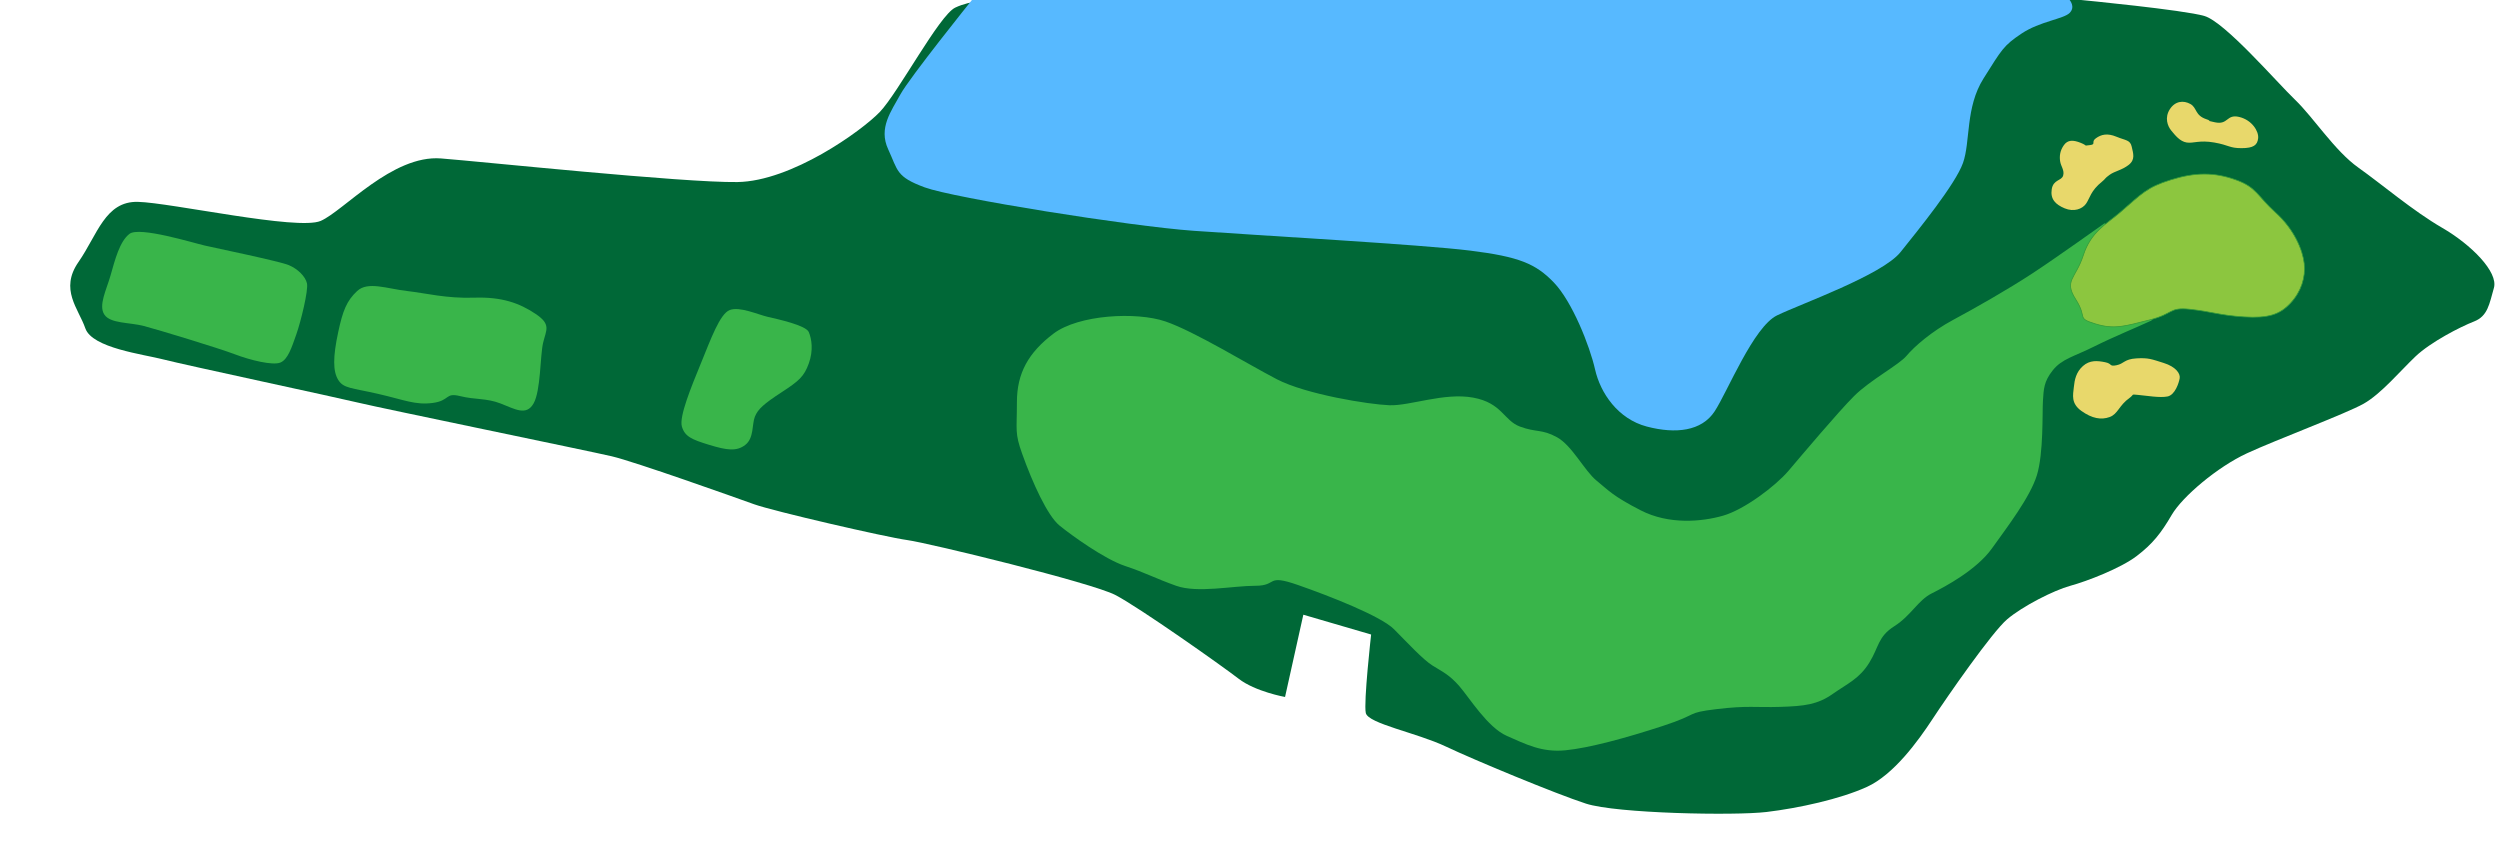 <?xml version="1.0" encoding="UTF-8"?><svg xmlns="http://www.w3.org/2000/svg" viewBox="0 0 3282 1120"><defs><style>.cls-1{fill:#006837;}.cls-2{fill:#e8d86b;}.cls-3{fill:#39b54a;}.cls-4{fill:#57b9ff;}.cls-5{fill:#8cc63f;stroke:#329b3a;stroke-miterlimit:10;}</style></defs><g id="Bounds"><path class="cls-1" d="m579,208c53.87,4.21,318,32,389,31s163-67,187-92,78-127,99-137,47.94-10,47.94-10h1430.16s134.9,13,161.9,21,95,87,119,110,52,67,83,89,72,57,110,79,74,58,68,79-8,37-26,44-57,27-77,46-45,49-68,62-114,47-153,65-85,57-99,81-25,38-46,54-65,33-87,39-63,27-83,44-79,102-98,131-51,73-86,89-90,28-132,33-197,2-237-11-146-57-184-75-102-30-105-44,7-103,7-103l-89-26-24,108s-39-7-61-24-131-94-162-110-244-68-273-72-176-38-201-47-157-56-187-63-302-63-331-70-230-50-257-57-94-15-103-41-34-51-9-87,35-80,78-79,210,38,240,25,94-87,158-82Z"/></g><g id="Water"><path class="cls-4" d="m1275.97,0s-81.97,102-93.97,124-29,44-16,72,10,36,48,50,269,51,353,57,299,18,363,26,86,17,110,42,47,83,54,114,29.96,65,67.98,75,72.02,6,89.02-20,51-111,82-126,138-53,162-83,72-89,82-117,3-73,27-111,26-43,50-59,55-19,63-27,0-17,0-17h-1441.03Z"/></g><g id="Fairway"><path class="cls-3" d="m145,362c-5.33,18.67-16,39-8,51s33,10,52,15,98,29,119,37,50,15,60,11,15-20,21-37,16-58,14-67-12-19-24-24-95.43-22.31-110.22-25.65-85.78-25.35-98.78-15.35-19,34-25,55Z"/><path class="cls-3" d="m444,436c-7.02,32.78-7,51.37,0,62.68s17,10.32,52,18.32,49,15,72,12,16-14,36-9,34.35,2.42,53.18,9.71,33.72,16.71,43.27,0,8.55-62.71,12.55-79.71,11-24-10-38-43.89-22.43-80.44-21.21-62.56-5.79-88.56-8.79-51.12-13-65.06,0-18.94,26-24.94,54Z"/><path class="cls-3" d="m920.06,477.16c-12.56,30.64-28.71,69.84-24.88,82.84s12.83,17,35.83,24,35.95,9,47.47,0,8.53-27,12.53-37,12-17,35-32,29.55-20.68,35.77-37.84,3.77-32.29,0-41.22-40.77-16.94-53.77-19.94-37-14-50-9-24.89,38.32-37.94,70.16Z"/><path class="cls-3" d="m1342,596c13.4,37.53,33,81,49,94s59,44,86,53,39,16,67,26,74.24,0,104.12,0,12.88-16,55.88-1,109,41,126,58,38,40,51,48,22,12,35,27,37,54,62,65,46,22,77,19,79-16,128-32,29-17,70-22,52-2,84-3,49-3,69-17,35-20,48-41,11-34,33-48,31-34,49-43,59-31,79-59,50-67,59-96,7-83,8-98,1-25,13-40,28-18,54-31,58-26,75-34-61-128-61-128c0,0-63,45-95,66s-76,46-104,61-51,35-61,47-48,32-69,53-69,78-86,98-58,51-86,59-71,12-108-7-42-26-58-39-32-46-52-57-27.24-6-48.62-14-23.38-31-61.38-38-83,11-110,10-109.51-14.26-147.76-34.13-108.24-62.87-146.24-75.87-114-9-147,16-48,52-48,90-3,40,7,68Z"/></g><g id="Green"><path class="cls-5" d="m2783,279c-17.17,14.8-38,25-48,56s-26,33-10,58,.21,24.24,25.61,32.12,39.39,2.88,71.39-5.12,25-17,53-14,39,8,71,10,47-3,61-18,20-34,18-52-13.19-45-37.6-67-24.4-33-52.4-43-52.97-10-84.99,0-38.01,18-67.01,43Z"/></g><g id="Bunkers"><path class="cls-2" d="m2759.5,238.5c-15,12-16,22-21,29s-16,11-28,6-19-12-17-25,13-11,15-18-3-12-4-19,0-14,5-21,12-7,22-3,3,4,12,3,1-4,8-9,15-7,27-2,18,4,20,13,5,17-4,24-18,8-25,13-5,5-10,9Z"/><path class="cls-2" d="m2896.5,156.5c-15.33-5.11-12-15-21-20s-20-4-27,7-3,22,2,28,11.24,14.16,20.12,15.58,16.46-3.42,36.17,0,19.71,7.42,35.71,7.42,21-4,22-13-8-24-25-28-14,11-32,7,1,0-11-4Z"/><path class="cls-2" d="m2795.5,522.5c-13.83,9.88-15,21-26,25s-23,2-37-8-11-21-10-31,3-20,12-28,19-7,29-5,5,6,15,4,10-8,26-9,20,1,36,6,22,14,21,20-6,22-16,24-27-1-38-2-5-1-12,4Z"/></g></svg>
